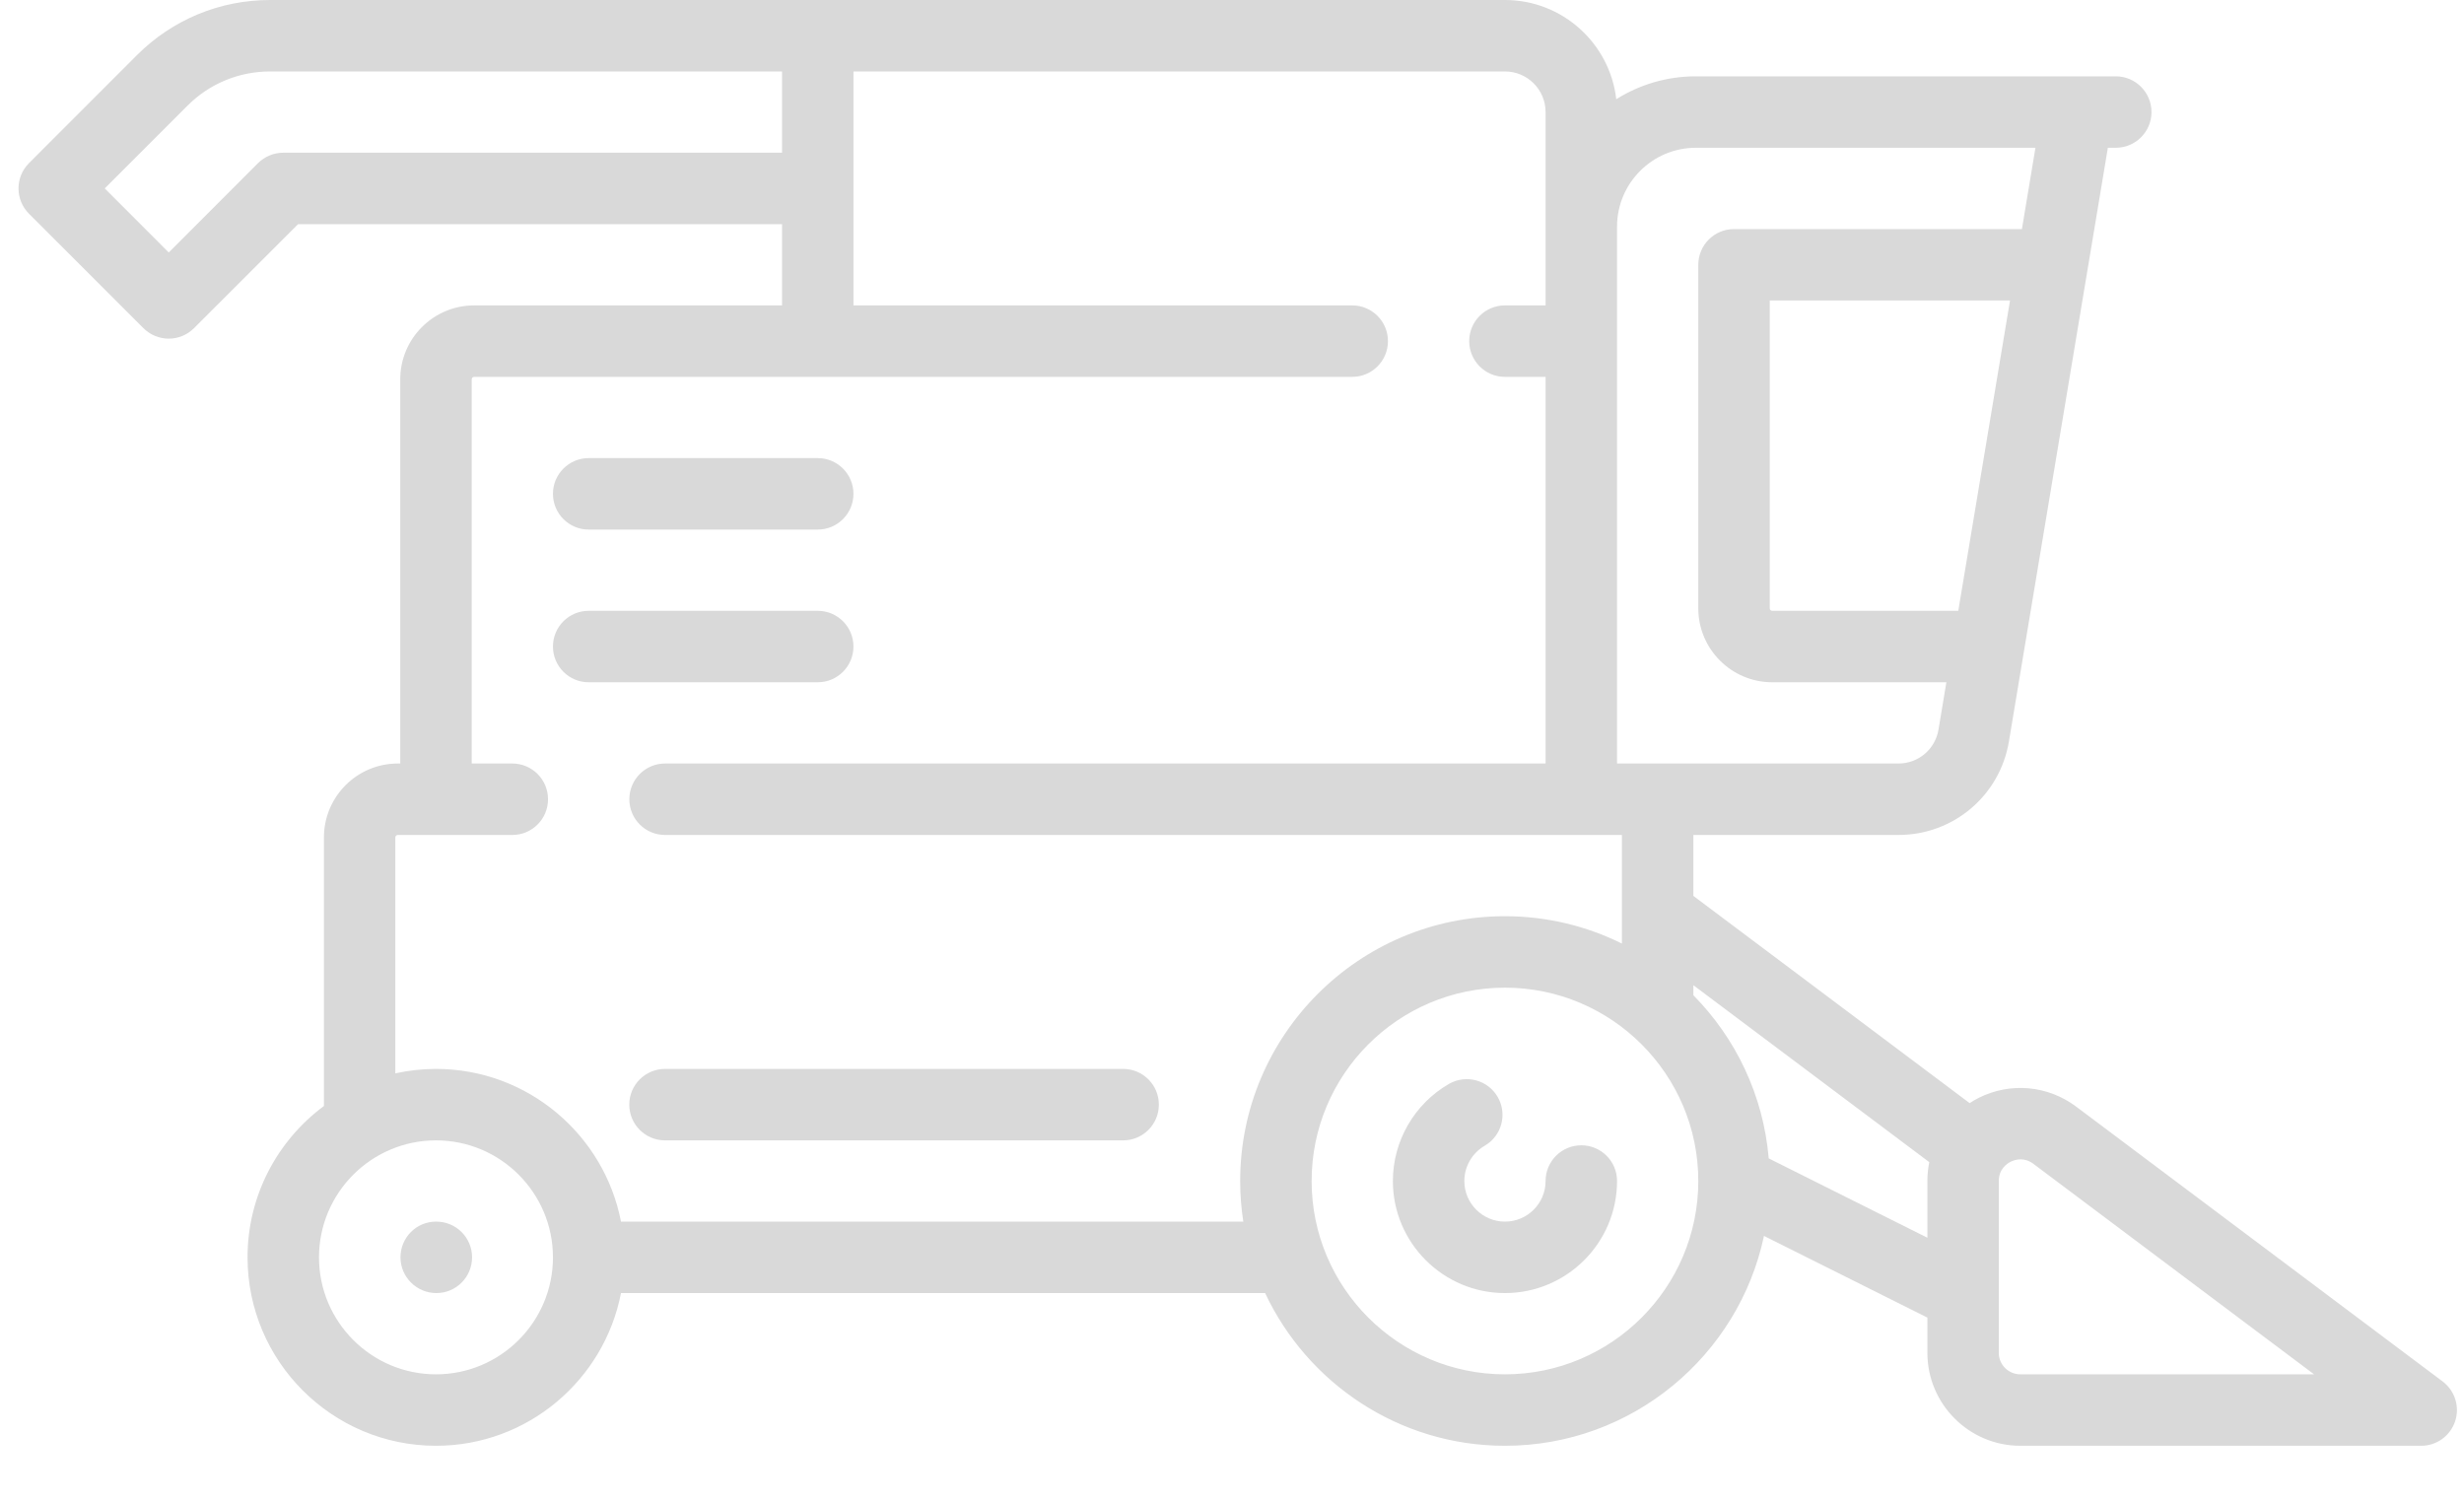 <svg width="41" height="25" viewBox="0 0 41 25" fill="none" xmlns="http://www.w3.org/2000/svg">
<path d="M40.645 22.988L34.546 18.414C34.074 18.061 33.453 18.005 32.926 18.268C32.873 18.295 32.823 18.324 32.774 18.356L28.177 14.908V13.894H31.589C32.504 13.894 33.278 13.239 33.428 12.336L35.074 2.459H35.206C35.534 2.459 35.8 2.193 35.8 1.865C35.8 1.537 35.534 1.27 35.206 1.27H28.218C27.732 1.27 27.278 1.41 26.894 1.651C26.788 0.723 25.998 0 25.042 0H4.496C3.658 0 2.871 0.326 2.278 0.918L0.482 2.715C0.25 2.947 0.25 3.324 0.482 3.556L2.387 5.461C2.503 5.577 2.656 5.635 2.808 5.635C2.96 5.635 3.112 5.577 3.228 5.461L4.96 3.73H13.013V5.082H7.89C7.212 5.082 6.66 5.633 6.66 6.312V12.705H6.619C5.941 12.705 5.39 13.257 5.39 13.935V18.404C4.619 18.976 4.119 19.892 4.119 20.922C4.119 22.651 5.526 24.058 7.255 24.058C8.78 24.058 10.054 22.962 10.333 21.517H21.051C21.755 23.016 23.279 24.058 25.042 24.058C27.158 24.058 28.93 22.558 29.352 20.566L32.071 21.925V22.511C32.071 23.364 32.765 24.058 33.618 24.058H40.288C40.544 24.058 40.771 23.894 40.852 23.651C40.933 23.409 40.849 23.142 40.645 22.988ZM32.585 10.164H29.489C29.466 10.164 29.448 10.146 29.448 10.123V5H33.446L32.585 10.164ZM26.907 3.771C26.907 3.048 27.495 2.459 28.218 2.459H33.869L33.644 3.812H28.853C28.525 3.812 28.259 4.078 28.259 4.406V10.123C28.259 10.801 28.811 11.353 29.489 11.353H32.387L32.256 12.14C32.201 12.468 31.921 12.705 31.589 12.705H26.907V3.771ZM4.714 2.541C4.556 2.541 4.405 2.604 4.293 2.715L2.808 4.201L1.743 3.135L3.119 1.759C3.487 1.391 3.976 1.189 4.496 1.189H13.013V2.541H4.714ZM7.255 22.869C6.181 22.869 5.308 21.996 5.308 20.923C5.308 19.849 6.181 18.976 7.255 18.976C8.328 18.976 9.201 19.849 9.201 20.923C9.201 21.996 8.328 22.869 7.255 22.869ZM20.688 20.328H10.333C10.054 18.883 8.78 17.787 7.255 17.787C7.022 17.787 6.796 17.813 6.578 17.861V13.935C6.578 13.912 6.597 13.894 6.619 13.894H8.525C8.853 13.894 9.119 13.628 9.119 13.3C9.119 12.971 8.853 12.705 8.525 12.705H7.849V6.312C7.849 6.289 7.867 6.271 7.89 6.271H22.501C22.829 6.271 23.095 6.005 23.095 5.677C23.095 5.348 22.829 5.082 22.501 5.082H14.201V1.189H25.042C25.415 1.189 25.718 1.492 25.718 1.865V3.771V5.082H25.041C24.713 5.082 24.447 5.348 24.447 5.676C24.447 6.005 24.713 6.271 25.041 6.271H25.718V12.705H11.066C10.738 12.705 10.472 12.971 10.472 13.3C10.472 13.628 10.738 13.894 11.066 13.894H26.988V15.701C26.401 15.41 25.74 15.246 25.042 15.246C22.612 15.246 20.636 17.223 20.636 19.652C20.636 19.882 20.654 20.108 20.688 20.328ZM25.042 22.869C23.268 22.869 21.825 21.426 21.825 19.652C21.825 17.878 23.268 16.435 25.042 16.435C26.816 16.435 28.259 17.878 28.259 19.652C28.259 21.426 26.816 22.869 25.042 22.869ZM32.071 19.652V20.596L29.431 19.276C29.341 18.222 28.88 17.273 28.177 16.561V16.394L32.102 19.338C32.082 19.44 32.071 19.545 32.071 19.652ZM33.618 22.869C33.42 22.869 33.259 22.709 33.259 22.511V19.652C33.259 19.452 33.398 19.361 33.458 19.331C33.489 19.316 33.549 19.292 33.622 19.292C33.685 19.292 33.759 19.31 33.833 19.365L38.505 22.869H33.618Z" fill="#D9D9D9"/>
<path d="M26.313 19.058C25.984 19.058 25.718 19.324 25.718 19.652C25.718 20.025 25.415 20.328 25.042 20.328C24.669 20.328 24.366 20.025 24.366 19.652C24.366 19.411 24.496 19.187 24.704 19.066C24.988 18.902 25.086 18.538 24.921 18.254C24.757 17.97 24.393 17.873 24.109 18.037C23.534 18.369 23.177 18.988 23.177 19.652C23.177 20.68 24.014 21.517 25.042 21.517C26.07 21.517 26.907 20.68 26.907 19.652C26.907 19.324 26.641 19.058 26.313 19.058Z" fill="#D9D9D9"/>
<path d="M7.261 20.328H7.255C6.927 20.328 6.664 20.594 6.664 20.922C6.664 21.251 6.933 21.517 7.261 21.517C7.589 21.517 7.855 21.251 7.855 20.922C7.855 20.594 7.589 20.328 7.261 20.328Z" fill="#D9D9D9"/>
<path d="M18.689 17.787H11.066C10.737 17.787 10.471 18.053 10.471 18.381C10.471 18.71 10.737 18.976 11.066 18.976H18.689C19.017 18.976 19.283 18.71 19.283 18.381C19.283 18.053 19.017 17.787 18.689 17.787Z" fill="#D9D9D9"/>
<path d="M13.607 10.164H9.795C9.467 10.164 9.201 10.43 9.201 10.758C9.201 11.087 9.467 11.353 9.795 11.353H13.607C13.935 11.353 14.201 11.087 14.201 10.758C14.201 10.43 13.935 10.164 13.607 10.164Z" fill="#D9D9D9"/>
<path d="M13.607 7.623H9.795C9.467 7.623 9.201 7.889 9.201 8.217C9.201 8.546 9.467 8.812 9.795 8.812H13.607C13.935 8.812 14.201 8.546 14.201 8.217C14.201 7.889 13.935 7.623 13.607 7.623Z" fill="#D9D9D9"/>
</svg>
